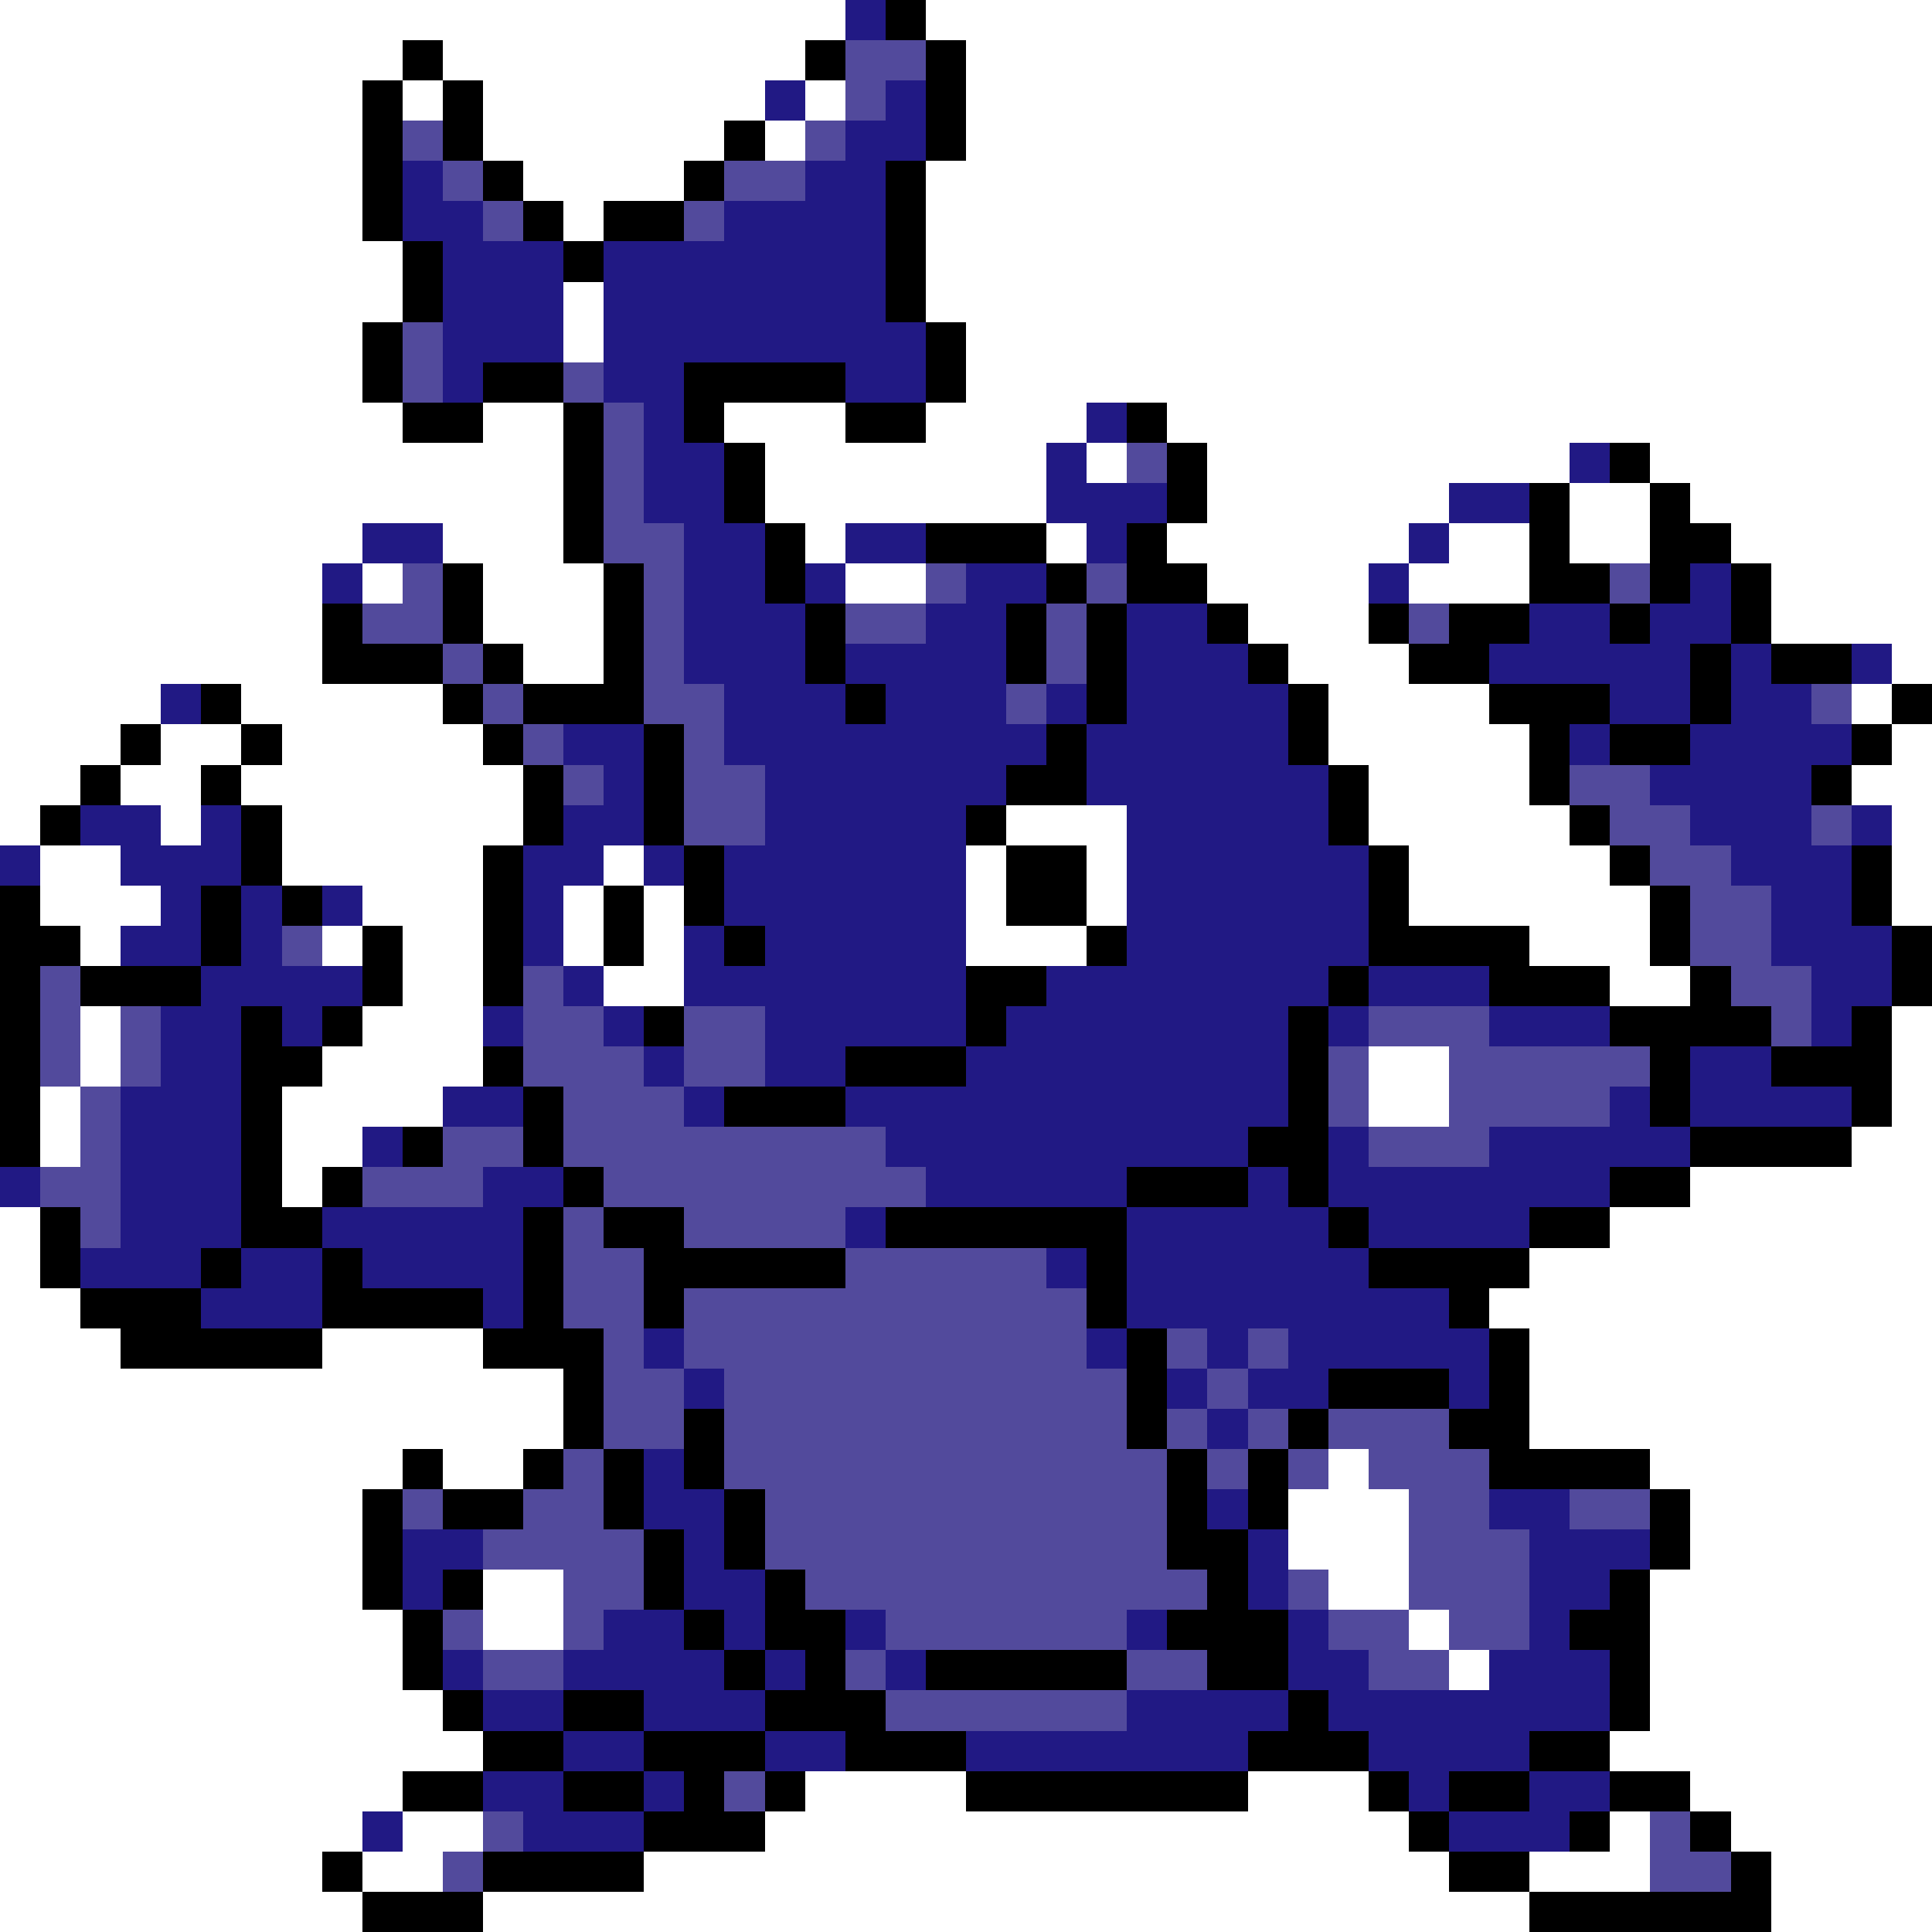 <svg xmlns="http://www.w3.org/2000/svg" viewBox="0 -0.5 48 48" shape-rendering="crispEdges">
<rect x="0" y="-0.5" width="48" height="48" fill="#808080" stroke="none"/>
<path stroke="#ffffff" d="M0 0h21M23 0h25M0 1h10M11 1h9M24 1h24M0 2h9M10 2h1M12 2h7M20 2h1M24 2h24M0 3h9M12 3h6M19 3h1M24 3h24M0 4h9M13 4h4M23 4h25M0 5h9M14 5h1M23 5h25M0 6h10M23 6h25M0 7h10M14 7h1M23 7h25M0 8h9M14 8h1M24 8h24M0 9h9M24 9h24M0 10h10M12 10h2M18 10h3M23 10h4M29 10h19M0 11h14M19 11h7M27 11h1M30 11h9M41 11h7M0 12h14M19 12h7M30 12h6M39 12h2M42 12h6M0 13h9M11 13h3M20 13h1M26 13h1M29 13h6M36 13h2M39 13h2M43 13h5M0 14h8M9 14h1M12 14h3M21 14h2M30 14h4M35 14h3M44 14h4M0 15h8M12 15h3M31 15h3M44 15h4M0 16h8M13 16h2M32 16h3M47 16h1M0 17h4M6 17h5M33 17h4M46 17h1M0 18h3M4 18h2M7 18h5M33 18h5M47 18h1M0 19h2M3 19h2M6 19h7M34 19h4M46 19h2M0 20h1M4 20h1M7 20h6M25 20h3M34 20h5M47 20h1M1 21h2M7 21h5M15 21h1M24 21h1M27 21h1M35 21h5M47 21h1M1 22h3M9 22h3M14 22h1M16 22h1M24 22h1M27 22h1M35 22h6M47 22h1M2 23h1M8 23h1M10 23h2M14 23h1M16 23h1M24 23h3M38 23h3M10 24h2M15 24h2M40 24h2M2 25h1M9 25h3M47 25h1M2 26h1M8 26h4M34 26h2M47 26h1M1 27h1M7 27h4M34 27h2M47 27h1M1 28h1M7 28h2M46 28h2M7 29h1M42 29h6M0 30h1M40 30h8M0 31h1M38 31h10M0 32h2M37 32h11M0 33h3M8 33h4M38 33h10M0 34h14M38 34h10M0 35h14M38 35h10M0 36h10M11 36h2M33 36h1M41 36h7M0 37h9M32 37h3M42 37h6M0 38h9M32 38h3M42 38h6M0 39h9M12 39h2M33 39h2M41 39h7M0 40h10M12 40h2M35 40h1M41 40h7M0 41h10M36 41h1M41 41h7M0 42h11M41 42h7M0 43h12M40 43h8M0 44h10M20 44h4M31 44h3M42 44h6M0 45h9M10 45h2M19 45h16M40 45h1M43 45h5M0 46h8M9 46h2M16 46h20M38 46h3M44 46h4M0 47h9M12 47h26M44 47h4" />
<path stroke="#211984" d="M21 0h1M19 2h1M22 2h1M21 3h2M10 4h1M20 4h2M10 5h2M18 5h4M11 6h3M15 6h7M11 7h3M15 7h7M11 8h3M15 8h8M11 9h1M15 9h2M21 9h2M16 10h1M27 10h1M16 11h2M26 11h1M39 11h1M16 12h2M26 12h3M36 12h2M9 13h2M17 13h2M21 13h2M27 13h1M35 13h1M8 14h1M17 14h2M20 14h1M24 14h2M34 14h1M42 14h1M17 15h3M23 15h2M28 15h2M38 15h2M41 15h2M17 16h3M21 16h4M28 16h3M37 16h5M43 16h1M46 16h1M4 17h1M18 17h3M22 17h3M26 17h1M28 17h4M40 17h2M43 17h2M14 18h2M18 18h8M27 18h5M39 18h1M42 18h4M15 19h1M19 19h6M27 19h6M41 19h4M2 20h2M5 20h1M14 20h2M19 20h5M28 20h5M42 20h3M46 20h1M0 21h1M3 21h3M13 21h2M16 21h1M18 21h6M28 21h6M43 21h3M4 22h1M6 22h1M8 22h1M13 22h1M18 22h6M28 22h6M44 22h2M3 23h2M6 23h1M13 23h1M17 23h1M19 23h5M28 23h6M44 23h3M5 24h4M14 24h1M17 24h7M26 24h7M34 24h3M45 24h2M4 25h2M7 25h1M12 25h1M15 25h1M19 25h5M25 25h7M33 25h1M37 25h3M45 25h1M4 26h2M16 26h1M19 26h2M24 26h8M42 26h2M3 27h3M11 27h2M17 27h1M21 27h11M40 27h1M42 27h4M3 28h3M9 28h1M22 28h9M33 28h1M37 28h5M0 29h1M3 29h3M12 29h2M23 29h5M31 29h1M33 29h7M3 30h3M8 30h5M21 30h1M28 30h5M34 30h4M2 31h3M6 31h2M9 31h4M26 31h1M28 31h6M5 32h3M12 32h1M28 32h8M16 33h1M27 33h1M30 33h1M32 33h5M17 34h1M29 34h1M31 34h2M36 34h1M30 35h1M16 36h1M16 37h2M30 37h1M37 37h2M10 38h2M17 38h1M31 38h1M38 38h3M10 39h1M17 39h2M31 39h1M38 39h2M15 40h2M18 40h1M21 40h1M28 40h1M32 40h1M38 40h1M11 41h1M14 41h4M19 41h1M22 41h1M32 41h2M37 41h3M12 42h2M16 42h3M28 42h4M33 42h7M14 43h2M19 43h2M24 43h7M34 43h4M12 44h2M16 44h1M35 44h1M38 44h2M9 45h1M13 45h3M36 45h3" />
<path stroke="#000000" d="M22 0h1M10 1h1M20 1h1M23 1h1M9 2h1M11 2h1M23 2h1M9 3h1M11 3h1M18 3h1M23 3h1M9 4h1M12 4h1M17 4h1M22 4h1M9 5h1M13 5h1M15 5h2M22 5h1M10 6h1M14 6h1M22 6h1M10 7h1M22 7h1M9 8h1M23 8h1M9 9h1M12 9h2M17 9h4M23 9h1M10 10h2M14 10h1M17 10h1M21 10h2M28 10h1M14 11h1M18 11h1M29 11h1M40 11h1M14 12h1M18 12h1M29 12h1M38 12h1M41 12h1M14 13h1M19 13h1M23 13h3M28 13h1M38 13h1M41 13h2M11 14h1M15 14h1M19 14h1M26 14h1M28 14h2M38 14h2M41 14h1M43 14h1M8 15h1M11 15h1M15 15h1M20 15h1M25 15h1M27 15h1M30 15h1M34 15h1M36 15h2M40 15h1M43 15h1M8 16h3M12 16h1M15 16h1M20 16h1M25 16h1M27 16h1M31 16h1M35 16h2M42 16h1M44 16h2M5 17h1M11 17h1M13 17h3M21 17h1M27 17h1M32 17h1M37 17h3M42 17h1M47 17h1M3 18h1M6 18h1M12 18h1M16 18h1M26 18h1M32 18h1M38 18h1M40 18h2M46 18h1M2 19h1M5 19h1M13 19h1M16 19h1M25 19h2M33 19h1M38 19h1M45 19h1M1 20h1M6 20h1M13 20h1M16 20h1M24 20h1M33 20h1M39 20h1M6 21h1M12 21h1M17 21h1M25 21h2M34 21h1M40 21h1M46 21h1M0 22h1M5 22h1M7 22h1M12 22h1M15 22h1M17 22h1M25 22h2M34 22h1M41 22h1M46 22h1M0 23h2M5 23h1M9 23h1M12 23h1M15 23h1M18 23h1M27 23h1M34 23h4M41 23h1M47 23h1M0 24h1M2 24h3M9 24h1M12 24h1M24 24h2M33 24h1M37 24h3M42 24h1M47 24h1M0 25h1M6 25h1M8 25h1M16 25h1M24 25h1M32 25h1M40 25h4M46 25h1M0 26h1M6 26h2M12 26h1M21 26h3M32 26h1M41 26h1M44 26h3M0 27h1M6 27h1M13 27h1M18 27h3M32 27h1M41 27h1M46 27h1M0 28h1M6 28h1M10 28h1M13 28h1M31 28h2M42 28h4M6 29h1M8 29h1M14 29h1M28 29h3M32 29h1M40 29h2M1 30h1M6 30h2M13 30h1M15 30h2M22 30h6M33 30h1M38 30h2M1 31h1M5 31h1M8 31h1M13 31h1M16 31h5M27 31h1M34 31h4M2 32h3M8 32h4M13 32h1M16 32h1M27 32h1M36 32h1M3 33h5M12 33h3M28 33h1M37 33h1M14 34h1M28 34h1M33 34h3M37 34h1M14 35h1M17 35h1M28 35h1M32 35h1M36 35h2M10 36h1M13 36h1M15 36h1M17 36h1M29 36h1M31 36h1M37 36h4M9 37h1M11 37h2M15 37h1M18 37h1M29 37h1M31 37h1M41 37h1M9 38h1M16 38h1M18 38h1M29 38h2M41 38h1M9 39h1M11 39h1M16 39h1M19 39h1M30 39h1M40 39h1M10 40h1M17 40h1M19 40h2M29 40h3M39 40h2M10 41h1M18 41h1M20 41h1M23 41h5M30 41h2M40 41h1M11 42h1M14 42h2M19 42h3M32 42h1M40 42h1M12 43h2M16 43h3M21 43h3M31 43h3M38 43h2M10 44h2M14 44h2M17 44h1M19 44h1M24 44h7M34 44h1M36 44h2M40 44h2M16 45h3M35 45h1M39 45h1M42 45h1M8 46h1M12 46h4M36 46h2M43 46h1M9 47h3M38 47h6" />
<path stroke="#524a9c" d="M21 1h2M21 2h1M10 3h1M20 3h1M11 4h1M18 4h2M12 5h1M17 5h1M10 8h1M10 9h1M14 9h1M15 10h1M15 11h1M28 11h1M15 12h1M15 13h2M10 14h1M16 14h1M23 14h1M27 14h1M40 14h1M9 15h2M16 15h1M21 15h2M26 15h1M35 15h1M11 16h1M16 16h1M26 16h1M12 17h1M16 17h2M25 17h1M45 17h1M13 18h1M17 18h1M14 19h1M17 19h2M39 19h2M17 20h2M40 20h2M45 20h1M41 21h2M42 22h2M7 23h1M42 23h2M1 24h1M13 24h1M43 24h2M1 25h1M3 25h1M13 25h2M17 25h2M34 25h3M44 25h1M1 26h1M3 26h1M13 26h3M17 26h2M33 26h1M36 26h5M2 27h1M14 27h3M33 27h1M36 27h4M2 28h1M11 28h2M14 28h8M34 28h3M1 29h2M9 29h3M15 29h8M2 30h1M14 30h1M17 30h4M14 31h2M21 31h5M14 32h2M17 32h10M15 33h1M17 33h10M29 33h1M31 33h1M15 34h2M18 34h10M30 34h1M15 35h2M18 35h10M29 35h1M31 35h1M33 35h3M14 36h1M18 36h11M30 36h1M32 36h1M34 36h3M10 37h1M13 37h2M19 37h10M35 37h2M39 37h2M12 38h4M19 38h10M35 38h3M14 39h2M20 39h10M32 39h1M35 39h3M11 40h1M14 40h1M22 40h6M33 40h2M36 40h2M12 41h2M21 41h1M28 41h2M34 41h2M22 42h6M18 44h1M12 45h1M41 45h1M11 46h1M41 46h2" />
</svg>